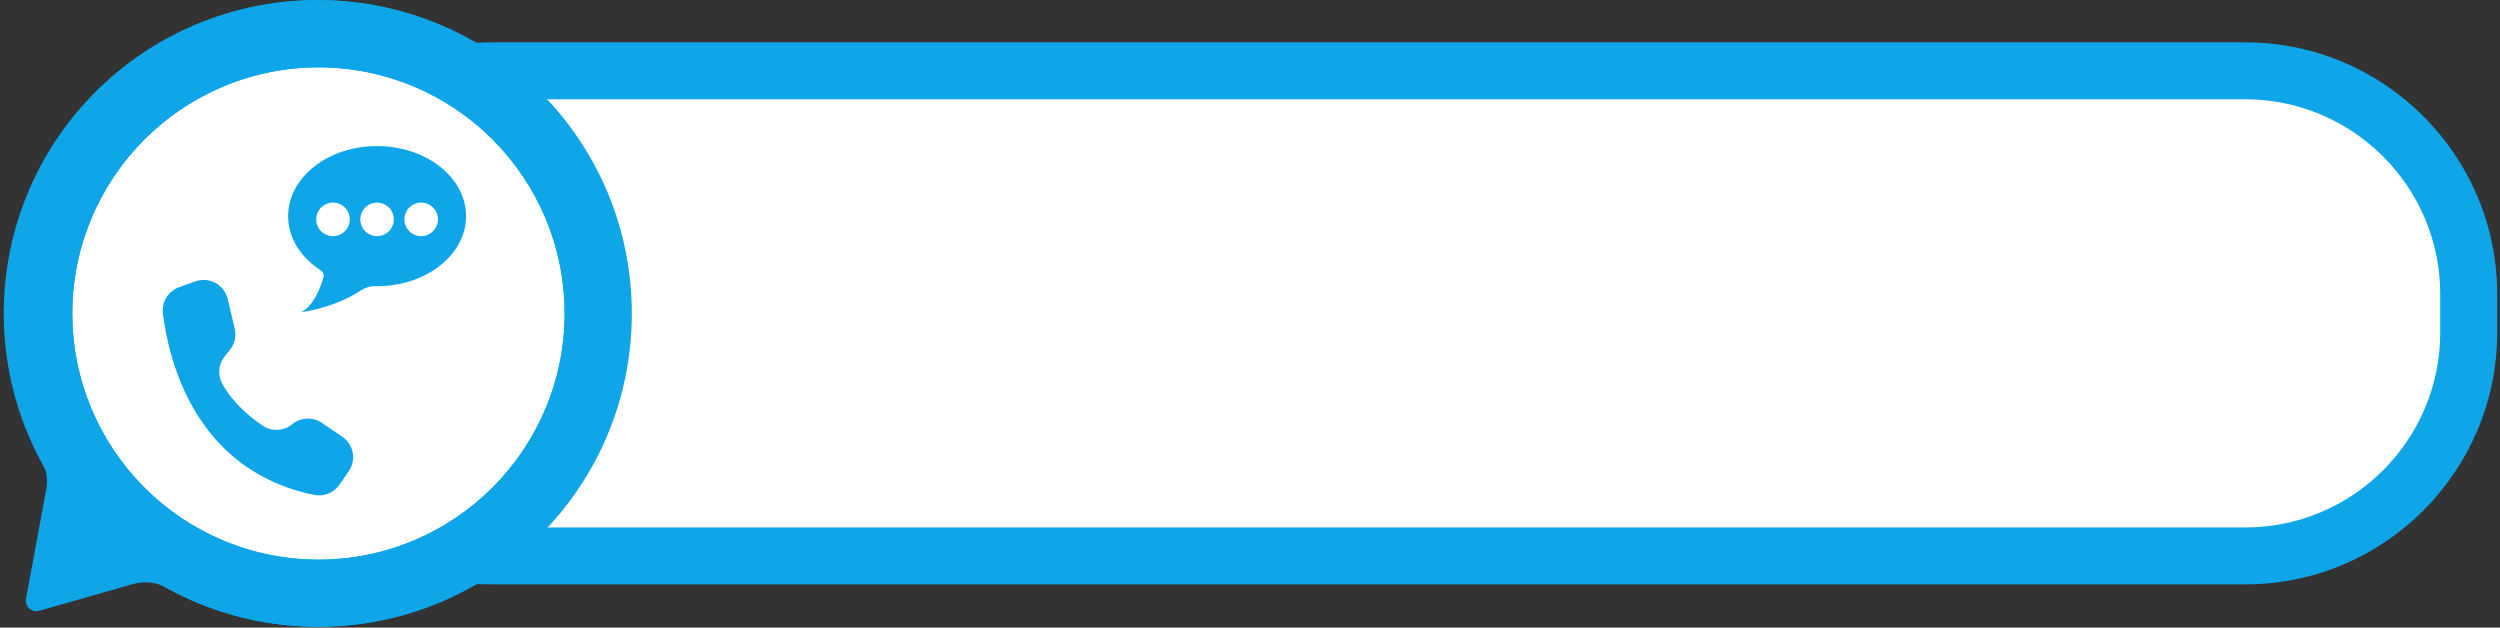 <svg xmlns="http://www.w3.org/2000/svg" xmlns:xlink="http://www.w3.org/1999/xlink" width="1920" zoomAndPan="magnify" viewBox="0 0 1440 361.5" height="482" preserveAspectRatio="xMidYMid meet" version="1.0"><rect x="0" y="0" width="1440" height="361.5" fill="#333333" stroke="none"/><defs><clipPath id="af7b5f6e5e"><path d="M 238.59 36.176 L 1403 36.176 L 1403 324.977 L 238.59 324.977 Z M 238.59 36.176 " clip-rule="nonzero"/></clipPath><clipPath id="a59537be39"><path d="M 313.484 36.176 L 1328.008 36.176 C 1347.871 36.176 1366.922 44.066 1380.969 58.113 C 1395.016 72.156 1402.906 91.207 1402.906 111.07 L 1402.906 250.078 C 1402.906 269.941 1395.016 288.992 1380.969 303.039 C 1366.922 317.086 1347.871 324.977 1328.008 324.977 L 313.484 324.977 C 293.621 324.977 274.57 317.086 260.527 303.039 C 246.48 288.992 238.59 269.941 238.59 250.078 L 238.59 111.07 C 238.59 91.207 246.48 72.156 260.527 58.113 C 274.57 44.066 293.621 36.176 313.484 36.176 Z M 313.484 36.176 " clip-rule="nonzero"/></clipPath><clipPath id="d98f13bc42"><path d="M 137 24 L 1438.852 24 L 1438.852 337 L 137 337 Z M 137 24 " clip-rule="nonzero"/></clipPath><clipPath id="7b399f3a4c"><path d="M 2 0 L 364 0 L 364 361 L 2 361 Z M 2 0 " clip-rule="nonzero"/></clipPath></defs><g clip-path="url(#af7b5f6e5e)"><g clip-path="url(#a59537be39)"><path fill="#ffffff" d="M 238.59 36.176 L 1402.816 36.176 L 1402.816 324.977 L 238.59 324.977 Z M 238.59 36.176 " fill-opacity="1" fill-rule="nonzero"/></g></g><path fill="#ffffff" d="M 282.609 40.801 L 1293.289 40.801 C 1295.395 40.801 1297.5 40.852 1299.602 40.957 C 1301.707 41.059 1303.805 41.215 1305.902 41.418 C 1308 41.625 1310.086 41.883 1312.172 42.191 C 1314.254 42.5 1316.328 42.863 1318.395 43.273 C 1320.461 43.684 1322.516 44.145 1324.559 44.656 C 1326.602 45.168 1328.629 45.73 1330.645 46.34 C 1332.66 46.953 1334.66 47.613 1336.645 48.32 C 1338.625 49.031 1340.59 49.789 1342.535 50.594 C 1344.484 51.398 1346.406 52.254 1348.312 53.152 C 1350.215 54.055 1352.098 55 1353.953 55.992 C 1355.812 56.984 1357.645 58.023 1359.449 59.105 C 1361.258 60.188 1363.035 61.312 1364.785 62.484 C 1366.539 63.652 1368.258 64.863 1369.949 66.117 C 1371.641 67.375 1373.301 68.668 1374.93 70.004 C 1376.559 71.34 1378.152 72.715 1379.715 74.129 C 1381.273 75.543 1382.797 76.992 1384.289 78.484 C 1385.777 79.973 1387.23 81.496 1388.645 83.055 C 1390.059 84.617 1391.434 86.211 1392.77 87.84 C 1394.105 89.465 1395.402 91.125 1396.656 92.816 C 1397.91 94.508 1399.121 96.227 1400.293 97.98 C 1401.461 99.73 1402.59 101.508 1403.672 103.312 C 1404.754 105.121 1405.793 106.953 1406.785 108.809 C 1407.777 110.664 1408.727 112.547 1409.625 114.449 C 1410.527 116.352 1411.379 118.277 1412.184 120.223 C 1412.992 122.168 1413.75 124.133 1414.457 126.113 C 1415.168 128.098 1415.828 130.094 1416.441 132.109 C 1417.051 134.125 1417.613 136.152 1418.125 138.195 C 1418.637 140.238 1419.098 142.293 1419.508 144.355 C 1419.918 146.422 1420.277 148.496 1420.59 150.578 C 1420.898 152.66 1421.156 154.75 1421.363 156.848 C 1421.566 158.941 1421.723 161.043 1421.828 163.145 C 1421.93 165.246 1421.98 167.352 1421.98 169.457 L 1421.98 191.547 C 1421.98 193.652 1421.93 195.754 1421.828 197.859 C 1421.723 199.961 1421.566 202.059 1421.363 204.156 C 1421.156 206.25 1420.898 208.34 1420.59 210.422 C 1420.277 212.504 1419.918 214.578 1419.508 216.645 C 1419.098 218.711 1418.637 220.762 1418.125 222.805 C 1417.613 224.848 1417.051 226.879 1416.441 228.891 C 1415.828 230.906 1415.168 232.906 1414.457 234.887 C 1413.75 236.871 1412.992 238.836 1412.184 240.781 C 1411.379 242.727 1410.527 244.648 1409.625 246.555 C 1408.727 248.457 1407.777 250.336 1406.785 252.195 C 1405.793 254.051 1404.754 255.883 1403.672 257.688 C 1402.59 259.492 1401.461 261.273 1400.293 263.023 C 1399.121 264.773 1397.91 266.496 1396.656 268.188 C 1395.402 269.879 1394.105 271.535 1392.77 273.164 C 1391.434 274.793 1390.059 276.387 1388.645 277.945 C 1387.23 279.504 1385.777 281.031 1384.289 282.52 C 1382.797 284.008 1381.273 285.461 1379.715 286.875 C 1378.152 288.289 1376.559 289.664 1374.93 291 C 1373.301 292.332 1371.641 293.629 1369.949 294.883 C 1368.258 296.137 1366.539 297.348 1364.785 298.52 C 1363.035 299.688 1361.258 300.816 1359.449 301.898 C 1357.645 302.98 1355.812 304.02 1353.953 305.012 C 1352.098 306.004 1350.215 306.949 1348.312 307.848 C 1346.406 308.75 1344.484 309.602 1342.535 310.41 C 1340.59 311.215 1338.625 311.973 1336.645 312.68 C 1334.66 313.391 1332.66 314.051 1330.645 314.66 C 1328.629 315.273 1326.602 315.836 1324.559 316.348 C 1322.516 316.859 1320.461 317.32 1318.395 317.73 C 1316.328 318.141 1314.254 318.5 1312.172 318.809 C 1310.086 319.117 1308 319.375 1305.902 319.582 C 1303.805 319.789 1301.707 319.945 1299.602 320.047 C 1297.5 320.148 1295.395 320.203 1293.289 320.203 L 282.609 320.203 C 280.504 320.203 278.398 320.148 276.293 320.047 C 274.191 319.945 272.09 319.789 269.996 319.582 C 267.898 319.375 265.809 319.117 263.727 318.809 C 261.641 318.5 259.566 318.141 257.5 317.73 C 255.438 317.32 253.383 316.859 251.34 316.348 C 249.297 315.836 247.266 315.273 245.25 314.66 C 243.234 314.051 241.234 313.391 239.254 312.68 C 237.27 311.973 235.305 311.215 233.359 310.41 C 231.414 309.602 229.488 308.75 227.586 307.848 C 225.68 306.949 223.801 306.004 221.941 305.012 C 220.086 304.02 218.254 302.98 216.445 301.898 C 214.641 300.816 212.859 299.688 211.109 298.52 C 209.359 297.348 207.637 296.137 205.945 294.883 C 204.254 293.629 202.594 292.332 200.965 291 C 199.34 289.664 197.742 288.289 196.184 286.875 C 194.621 285.461 193.098 284.008 191.609 282.52 C 190.117 281.031 188.668 279.504 187.254 277.945 C 185.84 276.387 184.465 274.793 183.129 273.164 C 181.789 271.535 180.496 269.879 179.242 268.188 C 177.984 266.496 176.773 264.773 175.605 263.023 C 174.434 261.273 173.309 259.492 172.223 257.688 C 171.141 255.883 170.105 254.051 169.109 252.195 C 168.117 250.336 167.172 248.457 166.27 246.555 C 165.371 244.648 164.516 242.727 163.711 240.781 C 162.906 238.836 162.148 236.871 161.438 234.887 C 160.727 232.906 160.066 230.906 159.457 228.891 C 158.844 226.879 158.285 224.848 157.773 222.805 C 157.262 220.762 156.797 218.711 156.387 216.645 C 155.977 214.578 155.617 212.504 155.309 210.422 C 155 208.34 154.742 206.25 154.535 204.156 C 154.328 202.059 154.172 199.961 154.07 197.859 C 153.965 195.754 153.914 193.652 153.914 191.547 L 153.914 169.457 C 153.914 167.352 153.965 165.246 154.07 163.145 C 154.172 161.043 154.328 158.941 154.535 156.848 C 154.742 154.75 155 152.66 155.309 150.578 C 155.617 148.496 155.977 146.422 156.387 144.355 C 156.797 142.293 157.262 140.238 157.773 138.195 C 158.285 136.152 158.844 134.125 159.457 132.109 C 160.066 130.094 160.727 128.098 161.438 126.113 C 162.148 124.133 162.906 122.168 163.711 120.223 C 164.516 118.277 165.371 116.352 166.27 114.449 C 167.172 112.547 168.117 110.664 169.109 108.809 C 170.105 106.953 171.141 105.121 172.223 103.312 C 173.309 101.508 174.434 99.73 175.605 97.98 C 176.773 96.227 177.984 94.508 179.242 92.816 C 180.496 91.125 181.789 89.465 183.129 87.84 C 184.465 86.211 185.84 84.617 187.254 83.055 C 188.668 81.496 190.117 79.973 191.609 78.484 C 193.098 76.992 194.621 75.543 196.184 74.129 C 197.742 72.715 199.34 71.34 200.965 70.004 C 202.594 68.668 204.254 67.375 205.945 66.117 C 207.637 64.863 209.359 63.652 211.109 62.484 C 212.859 61.312 214.641 60.188 216.445 59.105 C 218.254 58.023 220.086 56.984 221.941 55.992 C 223.801 55 225.68 54.055 227.586 53.152 C 229.488 52.254 231.414 51.398 233.359 50.594 C 235.305 49.789 237.27 49.031 239.254 48.32 C 241.234 47.613 243.234 46.953 245.25 46.34 C 247.266 45.73 249.297 45.168 251.34 44.656 C 253.383 44.145 255.438 43.684 257.5 43.273 C 259.566 42.863 261.641 42.5 263.727 42.191 C 265.809 41.883 267.898 41.625 269.996 41.418 C 272.09 41.215 274.191 41.059 276.293 40.957 C 278.398 40.852 280.504 40.801 282.609 40.801 Z M 282.609 40.801 " fill-opacity="1" fill-rule="nonzero"/><g clip-path="url(#d98f13bc42)"><path fill="#0ea5e9" d="M 1293.289 336.598 L 282.609 336.598 C 202.605 336.598 137.516 271.527 137.516 191.543 L 137.516 169.457 C 137.516 89.473 202.605 24.402 282.609 24.402 L 1293.289 24.402 C 1373.293 24.402 1438.383 89.473 1438.383 169.457 L 1438.383 191.543 C 1438.383 271.527 1373.293 336.598 1293.289 336.598 Z M 282.609 57.191 C 220.691 57.191 170.312 107.555 170.312 169.457 L 170.312 191.547 C 170.312 253.449 220.691 303.809 282.609 303.809 L 1293.289 303.809 C 1355.211 303.809 1405.586 253.449 1405.586 191.547 L 1405.586 169.457 C 1405.586 107.555 1355.211 57.191 1293.289 57.191 Z M 282.609 57.191 " fill-opacity="1" fill-rule="nonzero"/></g><path fill="#0ea5e9" d="M 363.176 180.5 C 363.176 183.453 363.105 186.406 362.961 189.355 C 362.816 192.305 362.598 195.25 362.309 198.188 C 362.02 201.129 361.656 204.059 361.223 206.98 C 360.789 209.902 360.285 212.812 359.707 215.707 C 359.133 218.605 358.484 221.484 357.766 224.352 C 357.051 227.215 356.262 230.062 355.406 232.887 C 354.547 235.715 353.621 238.52 352.625 241.297 C 351.629 244.078 350.566 246.836 349.438 249.562 C 348.305 252.293 347.109 254.992 345.844 257.66 C 344.582 260.332 343.254 262.969 341.863 265.574 C 340.469 268.176 339.012 270.746 337.496 273.281 C 335.977 275.812 334.395 278.309 332.754 280.762 C 331.113 283.219 329.414 285.633 327.652 288.004 C 325.891 290.379 324.074 292.707 322.203 294.988 C 320.328 297.273 318.398 299.508 316.414 301.695 C 314.43 303.883 312.395 306.023 310.305 308.109 C 308.215 310.199 306.078 312.234 303.887 314.219 C 301.699 316.203 299.461 318.133 297.18 320.004 C 294.895 321.879 292.566 323.695 290.191 325.453 C 287.82 327.215 285.406 328.914 282.949 330.555 C 280.492 332.195 277.996 333.773 275.465 335.293 C 272.93 336.812 270.359 338.266 267.754 339.66 C 265.148 341.051 262.512 342.379 259.84 343.641 C 257.168 344.906 254.469 346.102 251.738 347.23 C 249.012 348.363 246.254 349.426 243.473 350.418 C 240.691 351.414 237.887 352.34 235.059 353.199 C 232.23 354.055 229.387 354.844 226.52 355.562 C 223.652 356.277 220.773 356.926 217.875 357.5 C 214.977 358.078 212.066 358.582 209.145 359.016 C 206.223 359.449 203.293 359.812 200.352 360.102 C 197.41 360.391 194.465 360.605 191.516 360.754 C 188.562 360.898 185.613 360.969 182.656 360.969 C 179.703 360.969 176.75 360.898 173.801 360.754 C 170.848 360.605 167.902 360.391 164.965 360.102 C 162.023 359.812 159.09 359.449 156.168 359.016 C 153.246 358.582 150.336 358.078 147.441 357.5 C 144.543 356.926 141.66 356.277 138.793 355.562 C 135.93 354.844 133.082 354.055 130.254 353.199 C 127.43 352.34 124.625 351.414 121.84 350.418 C 119.059 349.426 116.305 348.363 113.574 347.23 C 110.844 346.102 108.145 344.906 105.477 343.641 C 102.805 342.379 100.168 341.051 97.562 339.66 C 94.953 338.266 92.387 336.812 89.852 335.293 C 87.316 333.773 84.82 332.195 82.367 330.555 C 79.91 328.914 77.496 327.215 75.121 325.453 C 72.75 323.695 70.422 321.879 68.137 320.004 C 65.852 318.133 63.617 316.203 61.426 314.219 C 59.238 312.234 57.098 310.199 55.012 308.109 C 52.922 306.023 50.883 303.883 48.902 301.695 C 46.918 299.508 44.988 297.273 43.113 294.988 C 41.238 292.707 39.422 290.379 37.66 288.004 C 35.902 285.633 34.203 283.219 32.559 280.762 C 30.918 278.309 29.34 275.812 27.82 273.281 C 26.301 270.746 24.844 268.176 23.453 265.574 C 22.059 262.969 20.73 260.332 19.469 257.66 C 18.207 254.992 17.008 252.293 15.879 249.562 C 14.746 246.836 13.684 244.078 12.688 241.297 C 11.695 238.516 10.77 235.715 9.91 232.887 C 9.051 230.062 8.266 227.215 7.547 224.352 C 6.828 221.484 6.184 218.605 5.605 215.707 C 5.027 212.812 4.523 209.902 4.09 206.98 C 3.656 204.059 3.297 201.129 3.008 198.188 C 2.715 195.25 2.5 192.305 2.355 189.355 C 2.211 186.406 2.137 183.453 2.137 180.5 C 2.137 177.547 2.211 174.594 2.355 171.645 C 2.5 168.695 2.715 165.75 3.008 162.812 C 3.297 159.871 3.656 156.941 4.09 154.02 C 4.523 151.098 5.027 148.188 5.605 145.293 C 6.184 142.395 6.828 139.516 7.547 136.648 C 8.266 133.785 9.051 130.938 9.91 128.113 C 10.77 125.285 11.695 122.484 12.688 119.703 C 13.684 116.922 14.746 114.168 15.879 111.438 C 17.008 108.707 18.207 106.008 19.469 103.34 C 20.73 100.668 22.059 98.031 23.453 95.426 C 24.844 92.824 26.301 90.254 27.82 87.719 C 29.34 85.188 30.918 82.691 32.559 80.238 C 34.203 77.781 35.902 75.367 37.66 72.996 C 39.422 70.621 41.238 68.293 43.113 66.012 C 44.988 63.73 46.918 61.492 48.902 59.305 C 50.883 57.117 52.922 54.977 55.012 52.891 C 57.098 50.801 59.238 48.766 61.426 46.781 C 63.617 44.797 65.852 42.871 68.137 40.996 C 70.422 39.121 72.75 37.305 75.121 35.547 C 77.496 33.785 79.91 32.086 82.367 30.445 C 84.82 28.805 87.316 27.227 89.852 25.707 C 92.387 24.188 94.953 22.734 97.562 21.34 C 100.168 19.949 102.805 18.621 105.477 17.359 C 108.145 16.094 110.844 14.898 113.574 13.77 C 116.305 12.637 119.059 11.574 121.84 10.582 C 124.625 9.586 127.43 8.66 130.254 7.801 C 133.082 6.945 135.93 6.156 138.793 5.441 C 141.66 4.723 144.543 4.074 147.441 3.5 C 150.336 2.922 153.246 2.418 156.168 1.984 C 159.09 1.551 162.023 1.191 164.965 0.898 C 167.902 0.609 170.848 0.395 173.801 0.25 C 176.75 0.105 179.703 0.031 182.656 0.031 C 185.613 0.031 188.562 0.105 191.516 0.25 C 194.465 0.395 197.41 0.609 200.352 0.898 C 203.293 1.191 206.223 1.551 209.145 1.984 C 212.066 2.418 214.977 2.922 217.875 3.5 C 220.773 4.074 223.652 4.723 226.52 5.441 C 229.387 6.156 232.23 6.945 235.059 7.801 C 237.887 8.66 240.691 9.586 243.473 10.582 C 246.254 11.574 249.012 12.637 251.738 13.77 C 254.469 14.898 257.168 16.094 259.84 17.359 C 262.512 18.621 265.148 19.949 267.754 21.34 C 270.359 22.734 272.93 24.188 275.465 25.707 C 277.996 27.227 280.492 28.805 282.949 30.445 C 285.406 32.086 287.82 33.785 290.191 35.547 C 292.566 37.305 294.895 39.121 297.18 40.996 C 299.461 42.871 301.699 44.797 303.887 46.781 C 306.078 48.766 308.215 50.801 310.305 52.891 C 312.395 54.977 314.43 57.117 316.414 59.305 C 318.398 61.492 320.328 63.73 322.203 66.012 C 324.074 68.293 325.891 70.621 327.652 72.996 C 329.414 75.367 331.113 77.781 332.754 80.238 C 334.395 82.691 335.977 85.188 337.496 87.719 C 339.012 90.254 340.469 92.824 341.863 95.426 C 343.254 98.031 344.582 100.668 345.844 103.34 C 347.109 106.008 348.305 108.707 349.438 111.438 C 350.566 114.168 351.629 116.922 352.625 119.703 C 353.621 122.484 354.547 125.285 355.406 128.113 C 356.262 130.938 357.051 133.785 357.766 136.648 C 358.484 139.516 359.133 142.395 359.707 145.293 C 360.285 148.188 360.789 151.098 361.223 154.02 C 361.656 156.941 362.02 159.871 362.309 162.812 C 362.598 165.75 362.816 168.695 362.961 171.645 C 363.105 174.594 363.176 177.547 363.176 180.5 Z M 363.176 180.5 " fill-opacity="1" fill-rule="nonzero"/><path fill="#ffffff" d="M 275.852 227.754 L 249.598 201.508 C 243.977 195.887 234.891 195.801 229.16 201.312 L 208.539 221.148 C 208.539 221.148 186.457 211.711 168.949 194.203 C 151.438 176.699 141.996 154.625 141.996 154.625 L 161.84 134.008 C 167.352 128.281 167.262 119.195 161.641 113.578 L 135.387 87.332 C 129.688 81.633 120.449 81.633 114.75 87.332 L 90.059 112.016 C 86.289 115.781 84.531 121.133 85.406 126.387 C 96.285 191.684 171.469 266.844 236.785 277.723 C 242.039 278.598 247.395 276.836 251.16 273.07 L 275.852 248.387 C 281.551 242.691 281.551 233.453 275.852 227.754 Z M 275.852 227.754 " fill-opacity="1" fill-rule="nonzero"/><path fill="#ffffff" d="M 283.695 80.312 C 285.336 81.953 286.938 83.637 288.496 85.355 C 290.055 87.074 291.57 88.832 293.039 90.625 C 294.512 92.418 295.941 94.246 297.324 96.109 C 298.703 97.973 300.039 99.871 301.328 101.801 C 302.617 103.73 303.859 105.688 305.055 107.68 C 306.246 109.668 307.391 111.688 308.484 113.734 C 309.578 115.781 310.621 117.852 311.613 119.949 C 312.605 122.047 313.543 124.168 314.434 126.312 C 315.32 128.457 316.156 130.621 316.938 132.805 C 317.719 134.992 318.445 137.191 319.121 139.414 C 319.793 141.633 320.41 143.871 320.977 146.121 C 321.539 148.371 322.047 150.637 322.5 152.91 C 322.953 155.188 323.352 157.473 323.691 159.77 C 324.031 162.062 324.316 164.367 324.543 166.676 C 324.77 168.984 324.941 171.297 325.055 173.613 C 325.168 175.934 325.227 178.25 325.227 180.57 C 325.227 182.891 325.168 185.211 325.055 187.527 C 324.941 189.848 324.77 192.16 324.543 194.469 C 324.316 196.777 324.031 199.082 323.691 201.375 C 323.352 203.672 322.953 205.957 322.5 208.234 C 322.047 210.508 321.539 212.773 320.977 215.023 C 320.41 217.273 319.793 219.508 319.121 221.73 C 318.445 223.949 317.719 226.152 316.938 228.34 C 316.156 230.523 315.32 232.688 314.434 234.832 C 313.543 236.977 312.605 239.094 311.613 241.191 C 310.621 243.289 309.578 245.363 308.484 247.41 C 307.391 249.457 306.246 251.473 305.051 253.465 C 303.859 255.453 302.617 257.414 301.328 259.344 C 300.039 261.273 298.703 263.172 297.324 265.035 C 295.941 266.898 294.512 268.727 293.039 270.52 C 291.57 272.312 290.055 274.07 288.496 275.789 C 286.938 277.508 285.336 279.188 283.695 280.828 C 282.055 282.469 280.375 284.07 278.656 285.629 C 276.938 287.188 275.18 288.703 273.387 290.176 C 271.594 291.645 269.766 293.074 267.902 294.457 C 266.035 295.836 264.141 297.172 262.211 298.461 C 260.281 299.75 258.32 300.992 256.332 302.188 C 254.34 303.379 252.324 304.523 250.277 305.617 C 248.23 306.711 246.156 307.754 244.059 308.746 C 241.961 309.738 239.844 310.676 237.699 311.566 C 235.555 312.453 233.391 313.289 231.207 314.07 C 229.02 314.852 226.816 315.578 224.598 316.254 C 222.375 316.926 220.141 317.547 217.891 318.109 C 215.641 318.672 213.375 319.18 211.102 319.633 C 208.824 320.086 206.539 320.484 204.242 320.824 C 201.949 321.164 199.645 321.449 197.336 321.676 C 195.027 321.902 192.715 322.074 190.395 322.188 C 188.078 322.301 185.758 322.359 183.438 322.359 C 181.117 322.359 178.801 322.301 176.48 322.188 C 174.164 322.074 171.852 321.902 169.543 321.676 C 167.23 321.449 164.93 321.164 162.633 320.824 C 160.34 320.484 158.055 320.086 155.777 319.633 C 153.5 319.18 151.238 318.672 148.988 318.109 C 146.738 317.547 144.5 316.926 142.281 316.254 C 140.059 315.578 137.855 314.852 135.672 314.07 C 133.488 313.289 131.324 312.453 129.18 311.566 C 127.035 310.676 124.914 309.738 122.816 308.746 C 120.719 307.754 118.648 306.711 116.602 305.617 C 114.555 304.523 112.535 303.379 110.547 302.188 C 108.555 300.992 106.598 299.75 104.668 298.461 C 102.738 297.172 100.84 295.836 98.977 294.457 C 97.113 293.074 95.285 291.645 93.492 290.176 C 91.695 288.703 89.941 287.188 88.223 285.629 C 86.504 284.07 84.82 282.469 83.18 280.828 C 81.539 279.188 79.941 277.508 78.383 275.789 C 76.824 274.07 75.309 272.312 73.836 270.52 C 72.363 268.727 70.938 266.898 69.555 265.035 C 68.172 263.172 66.836 261.273 65.547 259.344 C 64.258 257.414 63.02 255.453 61.824 253.465 C 60.633 251.473 59.488 249.457 58.395 247.41 C 57.301 245.363 56.258 243.289 55.266 241.191 C 54.273 239.094 53.332 236.977 52.445 234.832 C 51.559 232.688 50.723 230.523 49.941 228.34 C 49.16 226.152 48.434 223.949 47.758 221.73 C 47.086 219.508 46.465 217.273 45.902 215.023 C 45.34 212.773 44.828 210.508 44.379 208.234 C 43.926 205.957 43.527 203.672 43.188 201.375 C 42.848 199.082 42.562 196.777 42.336 194.469 C 42.109 192.16 41.938 189.848 41.824 187.527 C 41.711 185.211 41.652 182.891 41.652 180.57 C 41.652 178.25 41.711 175.934 41.824 173.613 C 41.938 171.297 42.109 168.984 42.336 166.676 C 42.562 164.367 42.848 162.062 43.188 159.77 C 43.527 157.473 43.926 155.188 44.379 152.91 C 44.828 150.637 45.34 148.371 45.902 146.121 C 46.465 143.871 47.086 141.633 47.758 139.414 C 48.434 137.191 49.16 134.992 49.941 132.805 C 50.723 130.621 51.559 128.457 52.445 126.312 C 53.332 124.168 54.273 122.047 55.266 119.949 C 56.258 117.852 57.301 115.781 58.395 113.734 C 59.488 111.688 60.633 109.668 61.824 107.68 C 63.02 105.688 64.258 103.73 65.547 101.801 C 66.836 99.871 68.172 97.973 69.555 96.109 C 70.938 94.246 72.363 92.418 73.836 90.625 C 75.309 88.832 76.824 87.074 78.383 85.355 C 79.941 83.637 81.539 81.953 83.18 80.312 C 84.82 78.672 86.504 77.074 88.223 75.516 C 89.941 73.957 91.695 72.441 93.492 70.969 C 95.285 69.496 97.113 68.07 98.977 66.688 C 100.84 65.305 102.738 63.969 104.668 62.68 C 106.598 61.391 108.555 60.152 110.547 58.957 C 112.535 57.766 114.555 56.621 116.602 55.527 C 118.648 54.434 120.719 53.391 122.816 52.398 C 124.914 51.406 127.035 50.469 129.18 49.578 C 131.324 48.691 133.488 47.855 135.672 47.074 C 137.855 46.293 140.059 45.566 142.281 44.891 C 144.5 44.219 146.738 43.598 148.988 43.035 C 151.238 42.473 153.5 41.965 155.777 41.512 C 158.055 41.059 160.34 40.66 162.633 40.32 C 164.93 39.98 167.23 39.695 169.543 39.469 C 171.852 39.242 174.164 39.07 176.48 38.957 C 178.801 38.844 181.117 38.785 183.438 38.785 C 185.758 38.785 188.078 38.844 190.395 38.957 C 192.715 39.07 195.027 39.242 197.336 39.469 C 199.645 39.695 201.949 39.98 204.242 40.32 C 206.539 40.66 208.824 41.059 211.102 41.512 C 213.375 41.965 215.641 42.473 217.891 43.035 C 220.141 43.598 222.375 44.219 224.598 44.891 C 226.816 45.566 229.02 46.293 231.207 47.074 C 233.391 47.855 235.555 48.691 237.699 49.578 C 239.84 50.469 241.961 51.406 244.059 52.398 C 246.156 53.391 248.23 54.434 250.277 55.527 C 252.324 56.621 254.34 57.766 256.332 58.957 C 258.32 60.152 260.281 61.391 262.211 62.68 C 264.141 63.969 266.035 65.305 267.902 66.688 C 269.766 68.07 271.594 69.496 273.387 70.969 C 275.18 72.441 276.938 73.957 278.656 75.516 C 280.375 77.074 282.055 78.672 283.695 80.312 Z M 283.695 80.312 " fill-opacity="1" fill-rule="nonzero"/><g clip-path="url(#7b399f3a4c)"><path fill="#0ea5e9" d="M 183.438 0.086 C 83.668 0.086 3.078 80.562 2.949 180.332 C 2.93 187.707 3.359 195.051 4.246 202.371 C 5.129 209.688 6.457 216.926 8.23 224.082 C 10.004 231.238 12.211 238.258 14.848 245.141 C 17.484 252.027 20.535 258.723 24 265.23 C 25.371 267.809 26.281 270.539 26.73 273.422 C 27.176 276.309 27.133 279.188 26.605 282.059 L 14.973 344.887 C 14.926 345.137 14.895 345.391 14.879 345.648 C 14.867 345.902 14.867 346.16 14.887 346.414 C 14.902 346.672 14.938 346.926 14.988 347.176 C 15.039 347.43 15.105 347.676 15.188 347.918 C 15.27 348.16 15.367 348.398 15.477 348.629 C 15.59 348.859 15.715 349.082 15.855 349.297 C 15.996 349.512 16.148 349.719 16.316 349.914 C 16.484 350.109 16.66 350.293 16.852 350.465 C 17.039 350.637 17.238 350.797 17.449 350.945 C 17.66 351.094 17.879 351.227 18.105 351.344 C 18.332 351.465 18.566 351.57 18.809 351.66 C 19.047 351.75 19.293 351.824 19.543 351.883 C 19.793 351.941 20.043 351.984 20.301 352.008 C 20.555 352.035 20.809 352.047 21.066 352.039 C 21.324 352.035 21.578 352.012 21.832 351.973 C 22.086 351.934 22.336 351.879 22.582 351.812 L 76.715 336.402 C 78.332 335.938 79.98 335.641 81.656 335.5 C 83.332 335.363 85.008 335.387 86.68 335.578 C 88.352 335.766 89.988 336.117 91.59 336.629 C 93.191 337.141 94.73 337.801 96.203 338.613 C 122.395 353.102 152.57 361.27 184.672 361.055 C 284.059 360.391 363.926 279.957 363.926 180.57 C 363.926 80.891 283.121 0.086 183.438 0.086 Z M 183.438 322.359 C 105.133 322.359 41.656 258.879 41.652 180.574 C 41.652 102.355 105.223 38.785 183.441 38.785 C 261.746 38.785 325.227 102.266 325.227 180.57 C 325.227 258.789 261.656 322.359 183.438 322.359 Z M 183.438 322.359 " fill-opacity="1" fill-rule="nonzero"/></g><path fill="#0ea5e9" d="M 268.43 124.5 C 268.43 146.785 245.488 164.848 217.191 164.848 C 216.855 164.848 216.52 164.844 216.184 164.84 C 213.281 164.777 210.609 165.539 208.172 167.117 C 192.16 177.648 173.977 179.758 173.602 179.801 C 180.512 175.848 184.305 166.879 186.316 159.602 C 186.418 159.25 186.457 158.895 186.441 158.531 C 186.426 158.168 186.352 157.816 186.227 157.477 C 186.098 157.137 185.918 156.824 185.691 156.539 C 185.461 156.258 185.195 156.02 184.891 155.82 C 173.336 148.422 165.957 137.141 165.957 124.496 C 165.957 102.211 188.895 84.148 217.191 84.148 C 245.492 84.148 268.43 102.215 268.43 124.5 Z M 268.43 124.5 " fill-opacity="1" fill-rule="nonzero"/><path fill="#ffffff" d="M 201.461 126.355 C 201.461 126.992 201.398 127.621 201.273 128.242 C 201.152 128.863 200.969 129.469 200.727 130.055 C 200.484 130.641 200.184 131.199 199.832 131.727 C 199.48 132.254 199.078 132.742 198.629 133.191 C 198.184 133.637 197.695 134.039 197.168 134.391 C 196.641 134.742 196.082 135.043 195.496 135.285 C 194.91 135.527 194.305 135.711 193.684 135.836 C 193.062 135.957 192.434 136.02 191.797 136.02 C 191.164 136.02 190.535 135.957 189.914 135.836 C 189.289 135.711 188.688 135.527 188.102 135.285 C 187.512 135.043 186.957 134.742 186.43 134.391 C 185.902 134.039 185.414 133.637 184.965 133.191 C 184.516 132.742 184.117 132.254 183.762 131.727 C 183.41 131.199 183.113 130.641 182.871 130.055 C 182.629 129.469 182.445 128.863 182.32 128.242 C 182.195 127.621 182.133 126.992 182.133 126.355 C 182.133 125.723 182.195 125.094 182.32 124.473 C 182.445 123.848 182.629 123.246 182.871 122.66 C 183.113 122.074 183.41 121.516 183.762 120.988 C 184.117 120.461 184.516 119.973 184.965 119.523 C 185.414 119.074 185.902 118.676 186.43 118.32 C 186.957 117.969 187.512 117.672 188.102 117.43 C 188.688 117.188 189.289 117.004 189.914 116.879 C 190.535 116.754 191.164 116.695 191.797 116.695 C 192.434 116.695 193.062 116.754 193.684 116.879 C 194.305 117.004 194.91 117.188 195.496 117.43 C 196.082 117.672 196.641 117.969 197.168 118.32 C 197.695 118.676 198.184 119.074 198.629 119.523 C 199.078 119.973 199.48 120.461 199.832 120.988 C 200.184 121.516 200.484 122.074 200.727 122.66 C 200.969 123.246 201.152 123.848 201.273 124.473 C 201.398 125.094 201.461 125.723 201.461 126.355 Z M 201.461 126.355 " fill-opacity="1" fill-rule="nonzero"/><path fill="#ffffff" d="M 226.855 126.355 C 226.855 126.992 226.793 127.621 226.668 128.242 C 226.547 128.863 226.363 129.469 226.121 130.055 C 225.875 130.641 225.578 131.199 225.227 131.727 C 224.875 132.254 224.473 132.742 224.023 133.191 C 223.574 133.637 223.086 134.039 222.559 134.391 C 222.031 134.742 221.477 135.043 220.891 135.285 C 220.305 135.527 219.699 135.711 219.078 135.836 C 218.453 135.957 217.824 136.02 217.191 136.02 C 216.559 136.02 215.93 135.957 215.305 135.836 C 214.684 135.711 214.078 135.527 213.492 135.285 C 212.906 135.043 212.352 134.742 211.824 134.391 C 211.297 134.039 210.809 133.637 210.359 133.191 C 209.91 132.742 209.508 132.254 209.156 131.727 C 208.805 131.199 208.508 130.641 208.266 130.055 C 208.02 129.469 207.84 128.863 207.715 128.242 C 207.59 127.621 207.527 126.992 207.527 126.355 C 207.527 125.723 207.59 125.094 207.715 124.473 C 207.84 123.848 208.02 123.246 208.266 122.66 C 208.508 122.074 208.805 121.516 209.156 120.988 C 209.508 120.461 209.91 119.973 210.359 119.523 C 210.809 119.074 211.297 118.676 211.824 118.32 C 212.352 117.969 212.906 117.672 213.492 117.43 C 214.078 117.188 214.684 117.004 215.305 116.879 C 215.93 116.754 216.559 116.695 217.191 116.695 C 217.824 116.695 218.453 116.754 219.078 116.879 C 219.699 117.004 220.305 117.188 220.891 117.43 C 221.477 117.672 222.031 117.969 222.559 118.32 C 223.086 118.676 223.574 119.074 224.023 119.523 C 224.473 119.973 224.875 120.461 225.227 120.988 C 225.578 121.516 225.875 122.074 226.121 122.66 C 226.363 123.246 226.547 123.848 226.668 124.473 C 226.793 125.094 226.855 125.723 226.855 126.355 Z M 226.855 126.355 " fill-opacity="1" fill-rule="nonzero"/><path fill="#ffffff" d="M 252.25 126.355 C 252.25 126.992 252.188 127.621 252.062 128.242 C 251.938 128.863 251.754 129.469 251.512 130.055 C 251.27 130.641 250.973 131.199 250.621 131.727 C 250.27 132.254 249.867 132.742 249.418 133.191 C 248.969 133.637 248.48 134.039 247.953 134.391 C 247.426 134.742 246.871 135.043 246.285 135.285 C 245.695 135.527 245.094 135.711 244.469 135.836 C 243.848 135.957 243.219 136.02 242.586 136.02 C 241.949 136.02 241.324 135.957 240.699 135.836 C 240.078 135.711 239.473 135.527 238.887 135.285 C 238.301 135.043 237.746 134.742 237.219 134.391 C 236.688 134.039 236.203 133.637 235.754 133.191 C 235.305 132.742 234.902 132.254 234.551 131.727 C 234.199 131.199 233.902 130.641 233.656 130.055 C 233.414 129.469 233.23 128.863 233.109 128.242 C 232.984 127.621 232.922 126.992 232.922 126.355 C 232.922 125.723 232.984 125.094 233.109 124.473 C 233.23 123.848 233.414 123.246 233.656 122.66 C 233.902 122.074 234.199 121.516 234.551 120.988 C 234.902 120.461 235.305 119.973 235.754 119.523 C 236.203 119.074 236.688 118.676 237.219 118.32 C 237.746 117.969 238.301 117.672 238.887 117.43 C 239.473 117.188 240.078 117.004 240.699 116.879 C 241.324 116.754 241.949 116.695 242.586 116.695 C 243.219 116.695 243.848 116.754 244.469 116.879 C 245.094 117.004 245.695 117.188 246.285 117.43 C 246.871 117.672 247.426 117.969 247.953 118.32 C 248.48 118.676 248.969 119.074 249.418 119.523 C 249.867 119.973 250.27 120.461 250.621 120.988 C 250.973 121.516 251.27 122.074 251.512 122.66 C 251.754 123.246 251.938 123.848 252.062 124.473 C 252.188 125.094 252.25 125.723 252.25 126.355 Z M 252.25 126.355 " fill-opacity="1" fill-rule="nonzero"/><path fill="#0ea5e9" d="M 135.207 189.293 L 131.16 172.199 C 131.043 171.711 130.902 171.234 130.738 170.762 C 130.57 170.289 130.383 169.828 130.168 169.375 C 129.953 168.926 129.715 168.484 129.453 168.059 C 129.195 167.633 128.91 167.219 128.605 166.82 C 128.305 166.426 127.98 166.047 127.637 165.684 C 127.289 165.32 126.93 164.977 126.547 164.652 C 126.168 164.324 125.773 164.023 125.359 163.738 C 124.945 163.457 124.52 163.195 124.082 162.957 C 123.641 162.719 123.191 162.504 122.727 162.312 C 122.266 162.121 121.793 161.957 121.316 161.816 C 120.836 161.676 120.348 161.559 119.855 161.469 C 119.363 161.379 118.871 161.316 118.371 161.277 C 117.871 161.242 117.371 161.23 116.871 161.246 C 116.371 161.258 115.875 161.301 115.379 161.367 C 114.883 161.434 114.395 161.527 113.906 161.648 C 113.422 161.766 112.945 161.91 112.473 162.082 L 103.137 165.441 C 102.383 165.715 101.652 166.047 100.957 166.441 C 100.258 166.84 99.598 167.289 98.973 167.797 C 98.352 168.301 97.777 168.859 97.246 169.461 C 96.719 170.066 96.242 170.711 95.824 171.395 C 95.402 172.078 95.043 172.793 94.746 173.535 C 94.445 174.281 94.211 175.047 94.043 175.832 C 93.871 176.613 93.77 177.406 93.73 178.211 C 93.695 179.012 93.727 179.812 93.824 180.609 C 97.082 207.047 112.059 271 180.941 285.055 C 182.309 285.332 183.688 285.41 185.074 285.285 C 186.465 285.16 187.809 284.836 189.102 284.316 C 190.398 283.797 191.59 283.102 192.68 282.23 C 193.77 281.359 194.715 280.352 195.508 279.207 L 200.867 271.465 C 201.398 270.695 201.852 269.879 202.223 269.023 C 202.598 268.164 202.883 267.277 203.078 266.363 C 203.277 265.449 203.383 264.527 203.398 263.59 C 203.414 262.656 203.336 261.727 203.172 260.809 C 203.004 259.887 202.746 258.992 202.402 258.121 C 202.059 257.254 201.637 256.426 201.129 255.637 C 200.621 254.852 200.043 254.121 199.395 253.449 C 198.742 252.777 198.031 252.176 197.266 251.645 L 197.172 251.582 L 185.395 243.562 C 184.762 243.133 184.098 242.754 183.402 242.43 C 182.711 242.105 181.992 241.84 181.258 241.633 C 180.52 241.422 179.77 241.273 179.008 241.188 C 178.246 241.098 177.484 241.074 176.719 241.109 C 175.953 241.145 175.195 241.242 174.445 241.398 C 173.695 241.555 172.965 241.773 172.25 242.051 C 171.535 242.324 170.848 242.656 170.184 243.043 C 169.523 243.43 168.898 243.867 168.309 244.355 C 167.723 244.84 167.098 245.277 166.441 245.664 C 165.785 246.051 165.102 246.379 164.395 246.656 C 163.684 246.934 162.957 247.152 162.211 247.309 C 161.465 247.469 160.715 247.566 159.953 247.605 C 159.191 247.645 158.434 247.621 157.676 247.539 C 156.918 247.453 156.176 247.312 155.441 247.109 C 154.707 246.906 153.992 246.645 153.301 246.324 C 152.609 246.008 151.945 245.637 151.312 245.211 C 144.148 240.387 134.453 232.383 128.156 221.285 C 127.801 220.668 127.496 220.027 127.242 219.363 C 126.984 218.699 126.777 218.02 126.621 217.324 C 126.465 216.629 126.363 215.926 126.312 215.215 C 126.262 214.504 126.266 213.793 126.32 213.086 C 126.379 212.375 126.484 211.672 126.648 210.977 C 126.809 210.285 127.02 209.605 127.281 208.945 C 127.543 208.281 127.855 207.645 128.211 207.027 C 128.57 206.41 128.973 205.824 129.418 205.27 L 132.445 201.504 C 133.125 200.66 133.703 199.746 134.172 198.77 C 134.645 197.793 135 196.777 135.238 195.719 C 135.48 194.66 135.598 193.59 135.59 192.504 C 135.586 191.418 135.457 190.348 135.207 189.293 Z M 135.207 189.293 " fill-opacity="1" fill-rule="nonzero"/></svg>